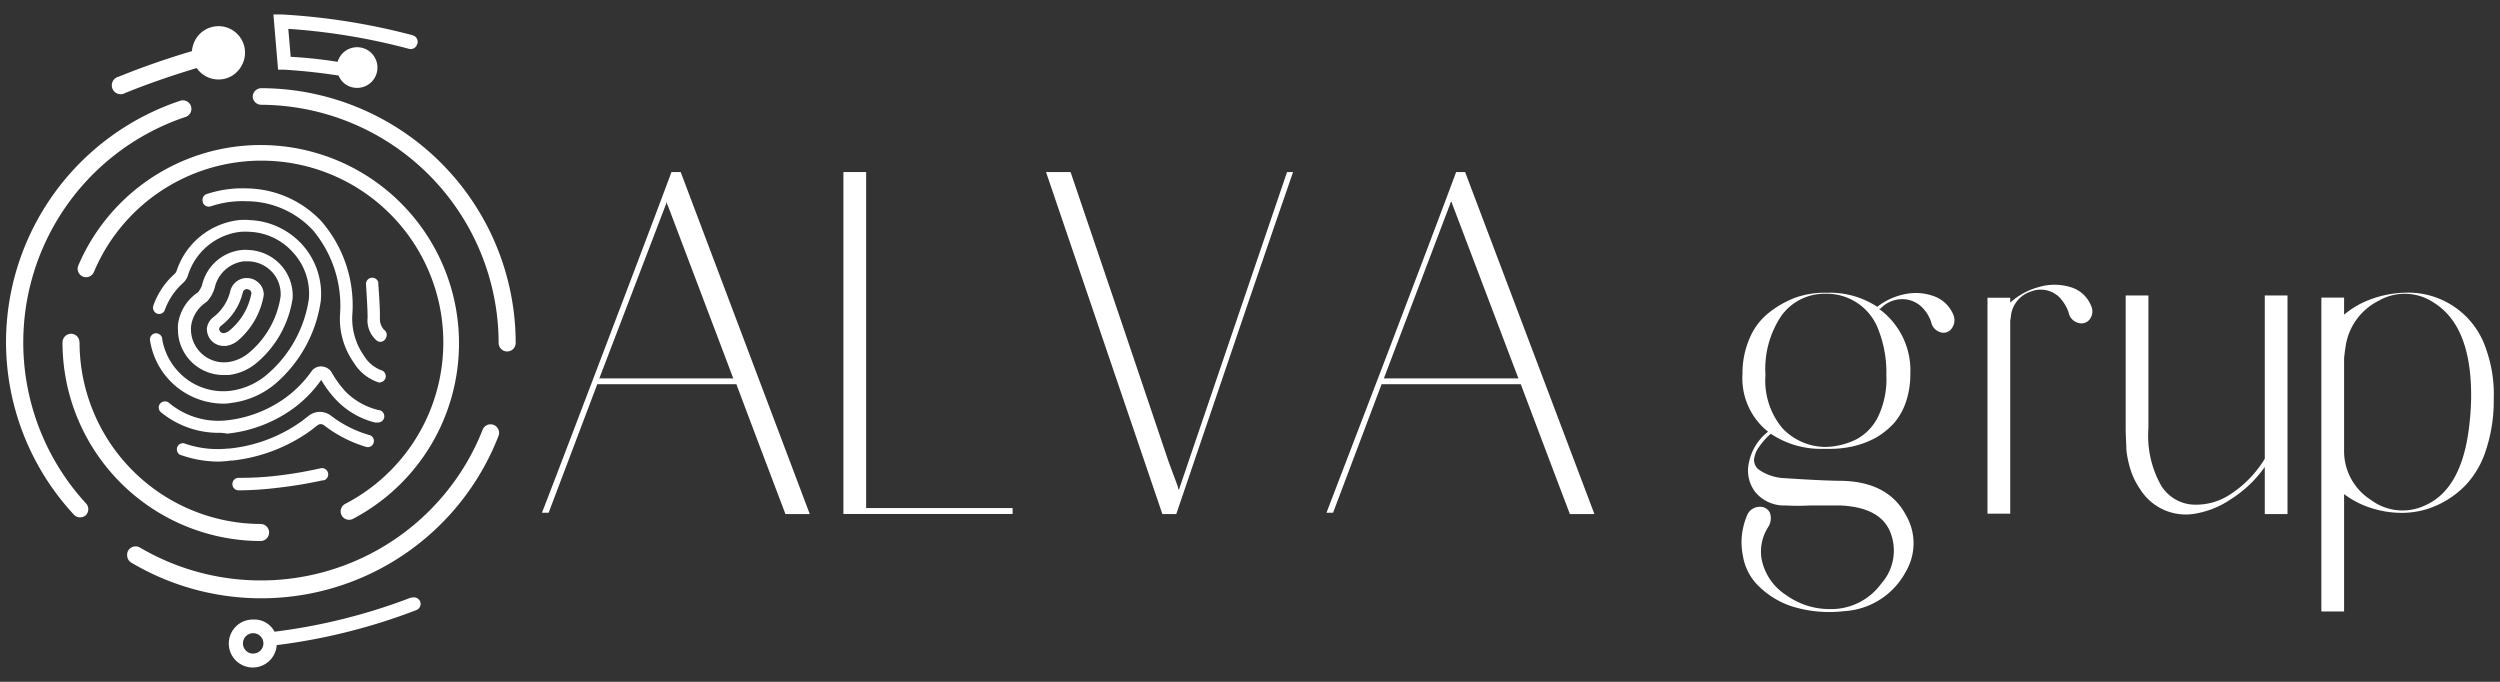 <svg id="katman_1" data-name="katman 1" xmlns="http://www.w3.org/2000/svg" viewBox="0 0 220 60"><rect x="0" y="0" width="220" height="60" fill="#333333" stroke="none"/><defs><style>.cls-1{fill:#fff;}</style></defs><g id="Layer_1" data-name="Layer 1"><path class="cls-1" d="M59.9,15.14l11.36,30.1H69.12c-.7-1.85-2.15-5.66-4.32-11.43H52.56L48.28,45.12h-.59q.5-1.24,5.26-13.75t6.14-16.23ZM52.74,33.3H64.53L58.82,18.22l-.13-.3v-.08a.14.14,0,0,0,0-.09Z"/><path class="cls-1" d="M76.22,44.71H89.11v.52H74.22V15.14h2Z"/><path class="cls-1" d="M113.26,15.14h.53q-2.78,8-10.28,30.1h-1.22L92.05,15.14h2.16q1.44,4.21,4.31,12.7t4.3,12.74l.84,2.27v.09l.08.17Z"/><path class="cls-1" d="M128.93,15.14l11.38,30.1h-2.16c-.7-1.85-2.15-5.66-4.32-11.43H121.58l-4.27,11.31h-.58L122,31.37q4.75-12.47,6.14-16.23ZM121.78,33.3h11.84L127.9,18.22l-.12-.3v-.08a.12.12,0,0,0-.1-.07Z"/><path class="cls-1" d="M171.89,27.69a1.21,1.21,0,0,1-.16,1.24.88.88,0,0,1-1,.3,1.17,1.17,0,0,1-.79-.9A3.35,3.35,0,0,0,169.1,27a2.49,2.49,0,0,0-1.85-.67,2.63,2.63,0,0,0-1.78.84h-.13a6.68,6.68,0,0,1,2.77,5.69,7.68,7.68,0,0,1-.39,2.52,5.6,5.6,0,0,1-1.06,1.87,6.73,6.73,0,0,1-1.59,1.27,7.85,7.85,0,0,1-1.94.74,9.09,9.09,0,0,1-2.08.24h-.7a7.9,7.9,0,0,1-4.52-1.33,6.2,6.2,0,0,0-1,1.11,2.39,2.39,0,0,0-.47,1.11,1.07,1.07,0,0,0,.51,1,4.3,4.3,0,0,0,1.89.67c2.1.14,3.79.23,5.06.25,2.85,0,4.82,1,5.89,3a4.92,4.92,0,0,1,0,5,6.57,6.57,0,0,1-5.42,3.47,11,11,0,0,1-4.63-.43,7.42,7.42,0,0,1-2.81-1.69,4.75,4.75,0,0,1-1.47-2.73,5.84,5.84,0,0,1-.07-2,6.27,6.27,0,0,1,.48-1.69,1.21,1.21,0,0,1,1.06-.64.94.94,0,0,1,.9.52,1.44,1.44,0,0,1-.17,1.29,4,4,0,0,0-.57,2.73,4.87,4.87,0,0,0,2.16,3.22,6.55,6.55,0,0,0,3.92,1.24,5.43,5.43,0,0,0,4.45-2.23,4.36,4.36,0,0,0,.84-4.45q-.84-2.28-4.44-2.44H159.3a19.28,19.28,0,0,1-2.15,0,3.29,3.29,0,0,1-2.67-1.16,3.1,3.1,0,0,1-.57-2.63,4.56,4.56,0,0,1,1.68-2.7,6,6,0,0,1-2.25-5.1,7.68,7.68,0,0,1,.66-3.2,5.6,5.6,0,0,1,1.74-2.23A8.56,8.56,0,0,1,158,26.19a7.79,7.79,0,0,1,2.57-.43h.29A7.59,7.59,0,0,1,165.2,27a5.7,5.7,0,0,1,2.32-1.09,4.63,4.63,0,0,1,2.53.11A2.91,2.91,0,0,1,171.89,27.69ZM160.67,39.33a6.39,6.39,0,0,0,2.71-.68,4.48,4.48,0,0,0,1.9-2A7.65,7.65,0,0,0,166,33a10.29,10.29,0,0,0-.66-3.88,4.85,4.85,0,0,0-4.69-3.27,4.68,4.68,0,0,0-3.87,1.91A8.39,8.39,0,0,0,155.36,33a6.55,6.55,0,0,0,1.48,4.67A5.24,5.24,0,0,0,160.67,39.33Z"/><path class="cls-1" d="M184,26.87a1.16,1.16,0,0,1-.12,1.25.91.91,0,0,1-1,.29,1.17,1.17,0,0,1-.85-.94,3.81,3.81,0,0,0-.77-1.28,2.35,2.35,0,0,0-2.53-.54,2.56,2.56,0,0,0-1.75,2,3.47,3.47,0,0,1-.08.55v17h-2v-19h2v.43a6.09,6.09,0,0,1,2.52-1.37,4.8,4.8,0,0,1,2.76,0A2.78,2.78,0,0,1,184,26.87Z"/><path class="cls-1" d="M199.3,26h2V45.24h-2V41.09a10.45,10.45,0,0,1-3,2.85,7.91,7.91,0,0,1-3.37,1.3A4.74,4.74,0,0,1,188.3,43a6.34,6.34,0,0,1-.84-1.76,8.78,8.78,0,0,1-.34-1.68c0-.48-.06-1.11-.06-1.91V26h2V37.71a8.89,8.89,0,0,0,1.11,5,3.54,3.54,0,0,0,2.61,1.68,5.39,5.39,0,0,0,3.41-.84,9.74,9.74,0,0,0,3.11-3.18Z"/><path class="cls-1" d="M206.28,27.69a7.85,7.85,0,0,1,2.45-1.39,9.29,9.29,0,0,1,2.86-.54,7.2,7.2,0,0,1,7.2,5,11.82,11.82,0,0,1,.66,4.33,13.84,13.84,0,0,1-.7,4.56,8,8,0,0,1-1.83,3.1,8.3,8.3,0,0,1-2.52,1.74,7.54,7.54,0,0,1-2.88.64,8.66,8.66,0,0,1-2.81-.41,7.87,7.87,0,0,1-2.43-1.24V53.81h-2V26.19h2Zm0,12.12A5.09,5.09,0,0,0,208.65,44a4.64,4.64,0,0,0,4.77.47c2.25-1,3.55-3.49,3.92-7.45a20.87,20.87,0,0,0,.12-2.24q0-6.08-3.26-8.13a4.59,4.59,0,0,0-4.9-.17,5.34,5.34,0,0,0-2.9,4.11c-.05.31-.09.62-.12.94v8.28Z"/><path class="cls-1" d="M19.67,30.44A1.47,1.47,0,0,1,18.21,29a.29.29,0,0,1,0-.13,1.47,1.47,0,0,1,.62-1h0a4.12,4.12,0,0,0,1.42-2.19,1.51,1.51,0,0,1,1.32-1.21h.23a1.49,1.49,0,0,1,1.05.51,1.42,1.42,0,0,1,.36,1A6.77,6.77,0,0,1,21,29.92a2.11,2.11,0,0,1-1.12.52Zm2.11-5H21.7a.39.39,0,0,0-.34.32,5.19,5.19,0,0,1-1.91,2.91.42.42,0,0,0-.16.25.33.33,0,0,0,.11.28.35.35,0,0,0,.32.11h0a1.08,1.08,0,0,0,.53-.27,5.56,5.56,0,0,0,1.87-3.2.35.35,0,0,0-.08-.26.4.4,0,0,0-.27-.12Z"/><path class="cls-1" d="M19.65,35.52A6.56,6.56,0,0,1,13.21,30a.55.55,0,0,1,.4-.66.56.56,0,0,1,.66.41v.07A5.51,5.51,0,0,0,15.6,32.6a5.4,5.4,0,0,0,4.69,1.79,6.2,6.2,0,0,0,3.24-1.46,10.8,10.8,0,0,0,3.65-6.63,5.33,5.33,0,0,0-1.32-4A5.41,5.41,0,0,0,22,20.4a5.89,5.89,0,0,0-.84,0,5.5,5.5,0,0,0-4.61,3.8,1.57,1.57,0,0,1-.45.71,5.81,5.81,0,0,0-1.59,2.35.53.53,0,0,1-.68.34h0a.56.56,0,0,1-.34-.69,6.7,6.7,0,0,1,1.89-2.82.66.66,0,0,0,.15-.22A6.57,6.57,0,0,1,21,19.37a5.57,5.57,0,0,1,1,0,6.58,6.58,0,0,1,4.66,2.23,6.47,6.47,0,0,1,1.57,4.87,11.82,11.82,0,0,1-4,7.3,7.38,7.38,0,0,1-3.83,1.68A3.81,3.81,0,0,1,19.65,35.52Z"/><path class="cls-1" d="M19.66,33a4,4,0,0,1-4-4,2.94,2.94,0,0,1,0-.42,4,4,0,0,1,1.68-2.8l.08-.05a2.7,2.7,0,0,0,.35-.59h0A4,4,0,0,1,21.27,22a3.21,3.21,0,0,1,.62,0,4.07,4.07,0,0,1,2.86,1.36,4,4,0,0,1,1,2.9,9.18,9.18,0,0,1-3.14,5.65A4.66,4.66,0,0,1,20.14,33Zm2.09-10h-.33a3,3,0,0,0-2.52,2.3h0a3,3,0,0,1-.68,1.23l-.17.13a3,3,0,0,0-1.23,2,2.92,2.92,0,0,0,2.58,3.21,3.42,3.42,0,0,0,.64,0h0a3.66,3.66,0,0,0,1.9-.85,8,8,0,0,0,2.75-4.91A2.85,2.85,0,0,0,24,24a2.93,2.93,0,0,0-2.08-1Z"/><path class="cls-1" d="M19.17,40.62A10,10,0,0,1,15.8,40a.56.56,0,0,1-.14-.77.57.57,0,0,1,.4-.23h.1a8.9,8.9,0,0,0,3.93.47h.11A13.21,13.21,0,0,0,26.64,37l.51-.4a1.59,1.59,0,0,1,2,0,10.18,10.18,0,0,0,3.37,1.69.53.53,0,0,1,.36.67h0a.53.53,0,0,1-.65.37h0a11.36,11.36,0,0,1-3.71-1.9.47.47,0,0,0-.59,0l-.56.44a14.5,14.5,0,0,1-6.92,2.66H20.3A8.47,8.47,0,0,1,19.17,40.62Z"/><path class="cls-1" d="M19.18,38.09a8,8,0,0,1-5-1.8.54.54,0,0,1-.1-.76h0a.56.56,0,0,1,.78-.09,6.77,6.77,0,0,0,5,1.56,10.84,10.84,0,0,0,5.27-2,10.23,10.23,0,0,0,2.26-2.29,1,1,0,0,1,.95-.46,1.09,1.09,0,0,1,.84.51,9.19,9.19,0,0,0,1.22,1.69,6.11,6.11,0,0,0,2.88,1.63.56.56,0,0,1,.54.56.55.55,0,0,1-.57.54l-.13,0H33a7.08,7.08,0,0,1-3.37-1.94,9.22,9.22,0,0,1-1.36-1.81,10.83,10.83,0,0,1-2.48,2.53,12,12,0,0,1-5.8,2.2A3.34,3.34,0,0,0,19.18,38.09Z"/><path class="cls-1" d="M21.13,43.15H21a.55.55,0,0,1-.55-.55.55.55,0,0,1,.55-.55h.16a27.72,27.72,0,0,0,3.15-.18,36,36,0,0,0,3.85-.65.55.55,0,0,1,.34,1.05l-.11,0a38.77,38.77,0,0,1-4,.66A29.56,29.56,0,0,1,21.13,43.15Z"/><path class="cls-1" d="M33.41,33.68h0a4,4,0,0,1-2.27-1.76,6.67,6.67,0,0,1-1.22-4.21,10.35,10.35,0,0,0-2.4-7.47,8,8,0,0,0-5.79-2.53,8.7,8.7,0,0,0-3.16.44.56.56,0,0,1-.72-.33h0v-.05a.54.54,0,0,1,.33-.69h0a10,10,0,0,1,3.56-.5,9.17,9.17,0,0,1,6.54,2.89A11.3,11.3,0,0,1,31,27.76a5.68,5.68,0,0,0,1,3.5,3.1,3.1,0,0,0,1.49,1.3.56.56,0,0,1,.45.64.55.55,0,0,1-.52.45Z"/><path class="cls-1" d="M33.47,30.08a.54.54,0,0,1-.28-.08,2.33,2.33,0,0,1-.84-2.06c0-.84-.14-2.88-.14-2.9a.55.55,0,0,1,1.08-.19V25s.17,2.16.14,3A1.45,1.45,0,0,0,33.77,29a.55.55,0,0,1,.19.74h0A.53.53,0,0,1,33.47,30.08Z"/><path class="cls-1" d="M6.83,23.66a.72.72,0,0,1,.06-.29A17.45,17.45,0,1,1,31.06,45.66a.74.74,0,0,1-.68-1.32A16,16,0,1,0,8.27,23.92a.75.75,0,0,1-1,.41h0A.78.78,0,0,1,6.83,23.66Z"/><path class="cls-1" d="M.53,30.11A22.41,22.41,0,0,1,15.88,8.86a.75.75,0,0,1,.48,1.42,20.93,20.93,0,0,0-8.81,34,.75.75,0,0,1,0,1.06h0a.76.76,0,0,1-1,0h0A22.36,22.36,0,0,1,.53,30.11Z"/><path class="cls-1" d="M5.5,30.12a.77.77,0,0,1,.75-.75h0a.74.74,0,0,1,.74.74H7a16,16,0,0,0,15.93,16,.75.75,0,0,1,0,1.5A17.48,17.48,0,0,1,5.5,30.12Z"/><path class="cls-1" d="M11.19,48.82a.64.64,0,0,1,.1-.38.76.76,0,0,1,1-.27h0A21,21,0,0,0,41,40.82l0,0a20.83,20.83,0,0,0,1.47-3,.75.75,0,1,1,1.4.54,22.4,22.4,0,0,1-32.3,11.16A.75.75,0,0,1,11.19,48.82Z"/><path class="cls-1" d="M22.24,8.51A.76.76,0,0,1,23,7.76h0A22.44,22.44,0,0,1,45.38,30.18a.75.75,0,0,1-1.5,0A21,21,0,0,0,23,9.22.75.75,0,0,1,22.24,8.51Z"/><path class="cls-1" d="M36.74,3.83a.61.61,0,0,0-.43-.73A57.28,57.28,0,0,0,24.74,1.27h-.68l.41,4.86H25c1.6.1,3.21.27,4.8.52a1.69,1.69,0,0,0,.48.67,1.79,1.79,0,1,0-.23-2.52,2,2,0,0,0-.34.64A39.53,39.53,0,0,0,25.58,5l-.21-2.46A55.52,55.52,0,0,1,36,4.3a.59.59,0,0,0,.71-.42h0Z"/><path class="cls-1" d="M10.44,6.75a.78.78,0,1,0,.36,1.52.7.7,0,0,0,.2-.08c2.07-.84,4.21-1.57,6.31-2.2a2.33,2.33,0,0,0,3.23.6,2.39,2.39,0,0,0,.77-.9,2.33,2.33,0,1,0-4.16-2.11,2.49,2.49,0,0,0-.26.92C14.72,5.14,12.56,5.89,10.44,6.75Z"/><path class="cls-1" d="M22.28,54.52a2.11,2.11,0,1,0,2.07,2.25,52.08,52.08,0,0,0,12.23-3.06A.6.6,0,0,0,37,53a.61.61,0,0,0-.75-.41h-.09a51.1,51.1,0,0,1-12,3A2,2,0,0,0,22.28,54.52Zm0,3a.9.9,0,1,1,.9-.9h0a.89.89,0,0,1-.89.89h0Z"/></g></svg>